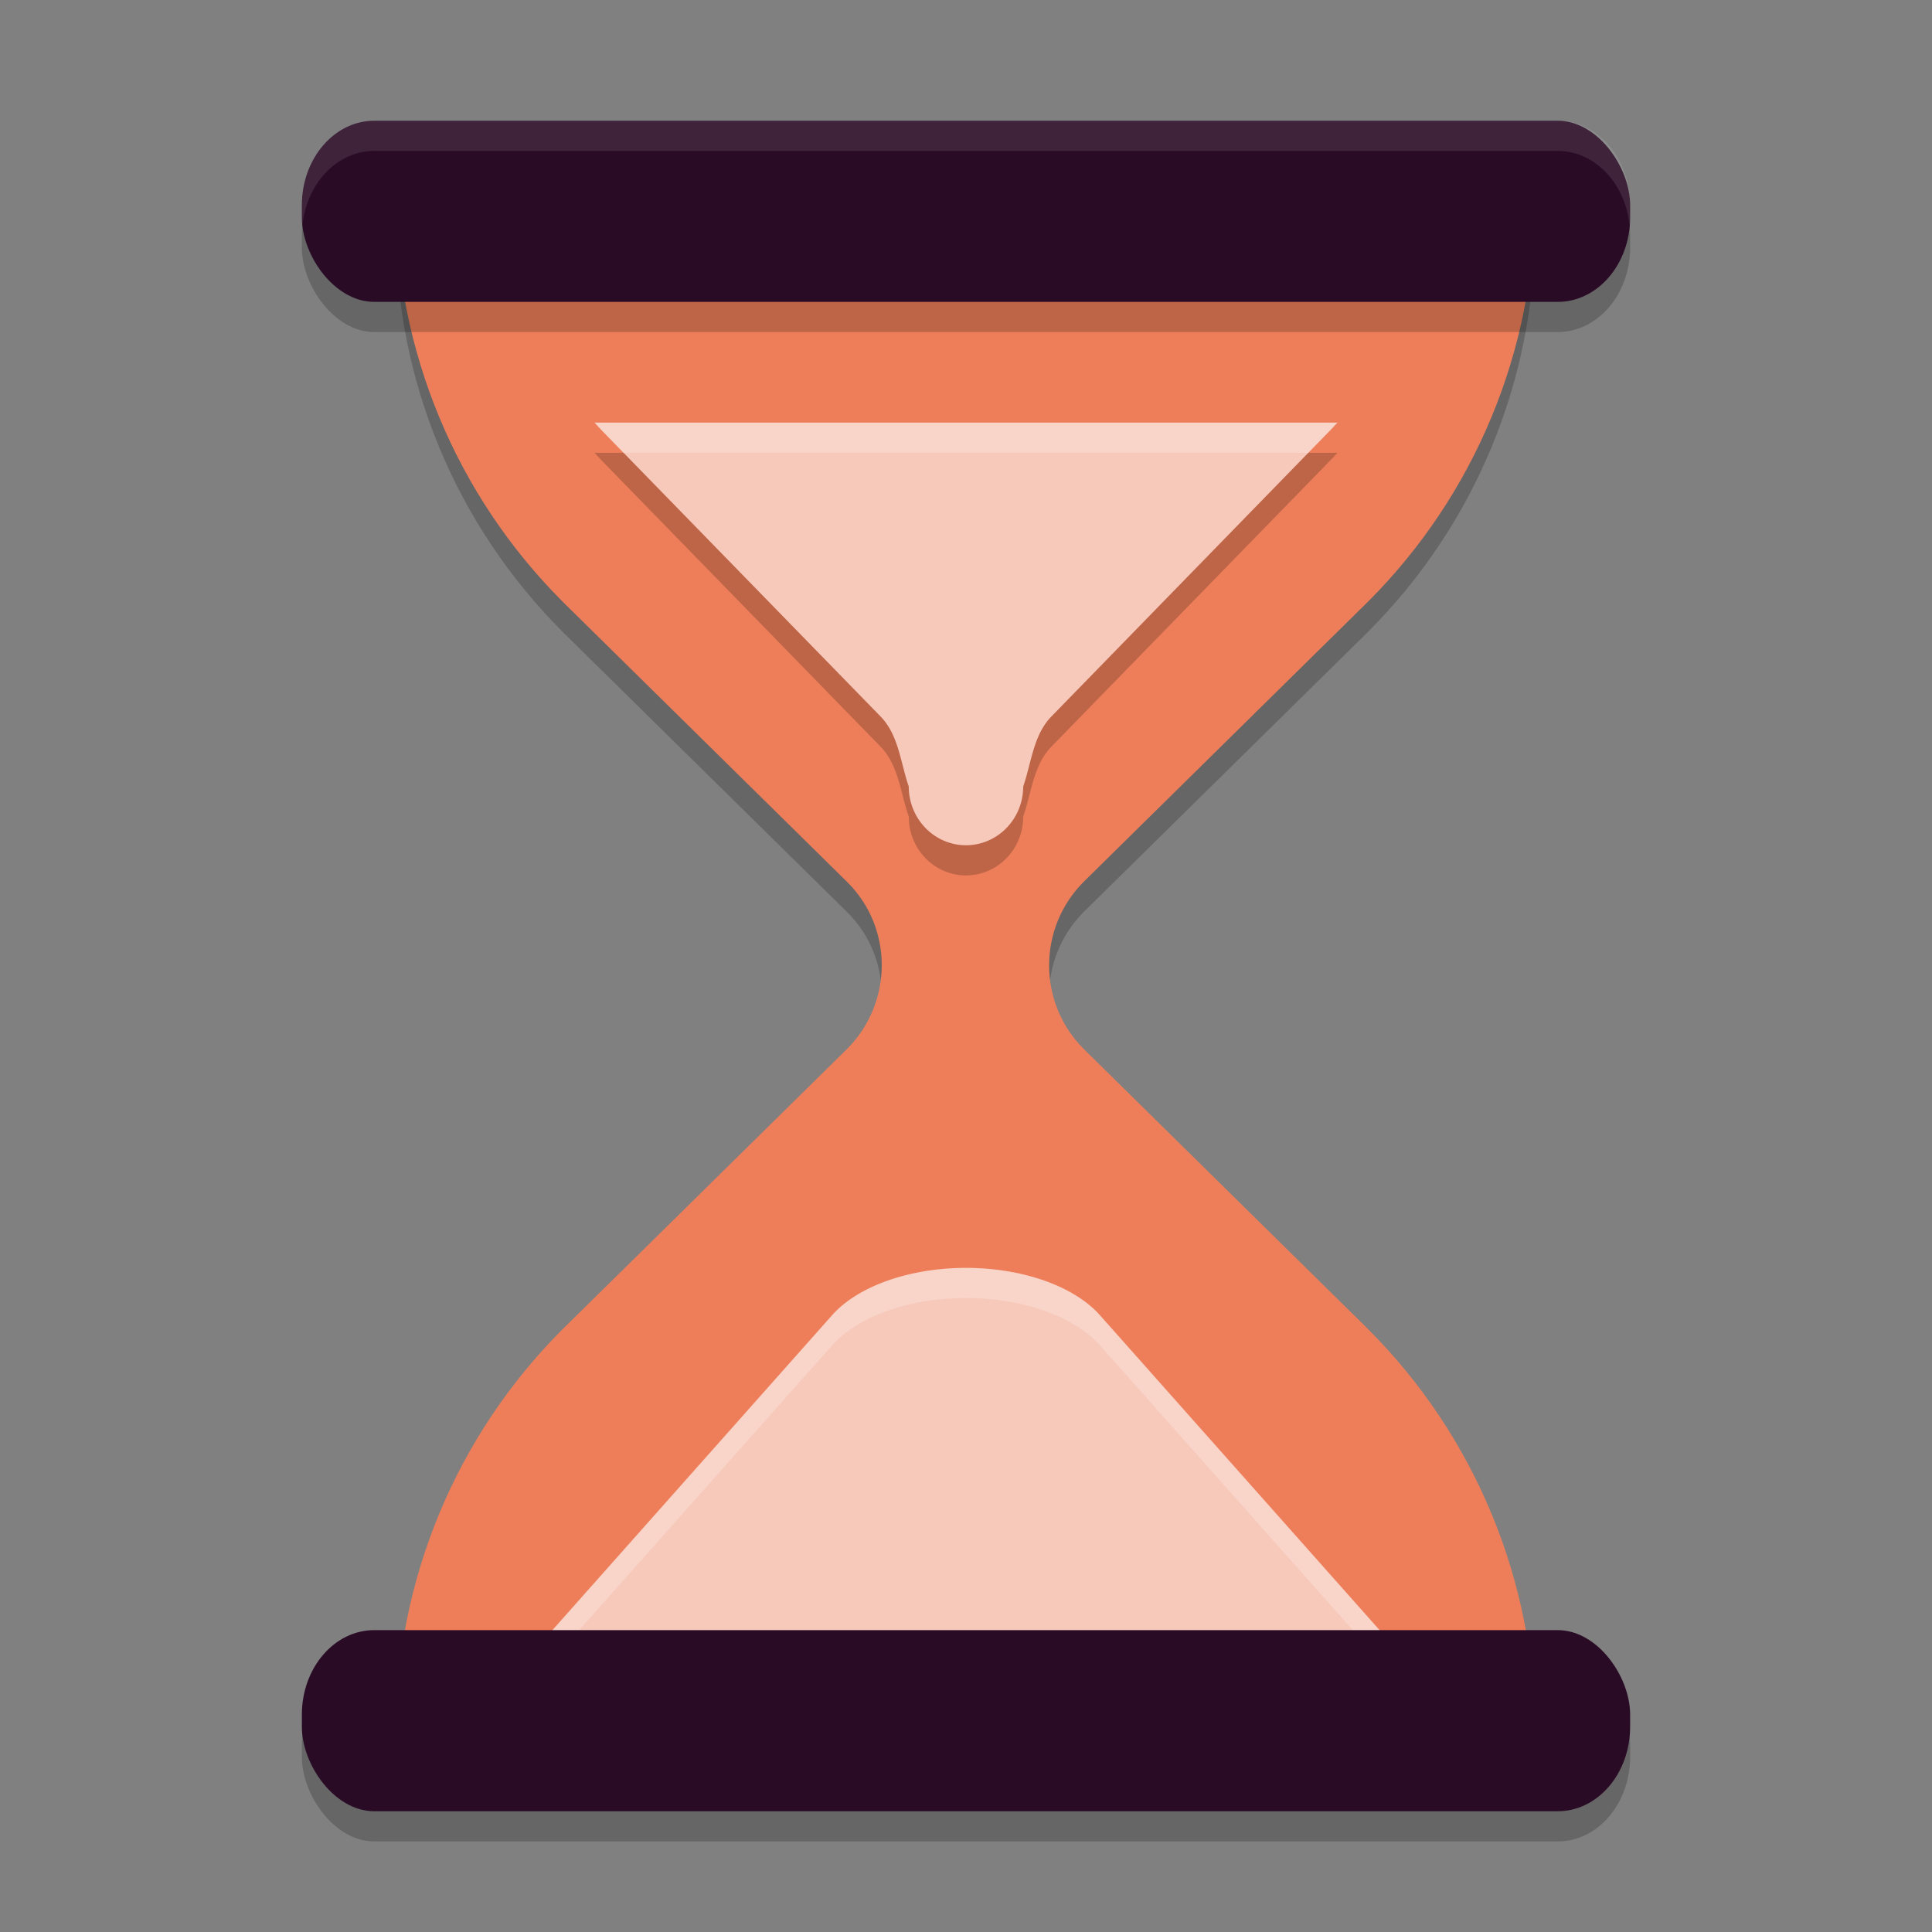 <svg xmlns="http://www.w3.org/2000/svg" width="64" height="64" version="1.1">
 <rect width="100%" height="100%" fill="#808080" stroke="none"/>
 <path style="opacity:0.2" d="m 13.108,7.583 c 4.5e-5,5.005 1.988,9.805 5.527,13.344 h 9.02e-4 c 0.016,0.017 0.032,0.033 0.049,0.05 l 9.373,9.234 c 1.541,1.518 1.529,4.009 0,5.539 l -9.422,9.283 h -9.01e-4 c -3.539,3.539 -5.527,8.339 -5.527,13.344 h 37.743 c -2.92e-4,-5.005 -1.989,-9.805 -5.528,-13.344 -0.016,-0.017 -0.032,-0.033 -0.049,-0.05 L 35.9,35.748 c -1.529,-1.529 -1.529,-4.009 0,-5.539 l 9.422,-9.283 c 3.539,-3.539 5.528,-8.339 5.528,-13.344 z"/>
 <rect style="opacity:0.2" width="44" height="6" x="10" y="55" rx="2.398" ry="2.796"/>
 <path style="fill:#ed7e59" d="m 13.108,6.583 c 4.5e-5,5.005 1.988,9.805 5.527,13.344 h 9.02e-4 c 0.016,0.017 0.032,0.033 0.049,0.05 l 9.373,9.234 c 1.541,1.518 1.529,4.009 0,5.539 l -9.422,9.283 h -9.01e-4 c -3.539,3.539 -5.527,8.339 -5.527,13.344 h 37.743 c -2.92e-4,-5.005 -1.989,-9.805 -5.528,-13.344 -0.016,-0.017 -0.032,-0.033 -0.049,-0.05 L 35.9,34.748 c -1.529,-1.529 -1.529,-4.009 0,-5.539 l 9.422,-9.283 c 3.539,-3.539 5.528,-8.339 5.528,-13.344 z"/>
 <path style="opacity:0.2" d="m 19.696,15 c 0.064,0.068 0.124,0.137 0.189,0.204 l 0.006,0.007 0.004,0.007 c 0.004,0.004 0.019,0.019 0.045,0.046 l 9.228,9.468 c 0.601,0.617 0.658,1.517 0.936,2.322 a 1.895,1.946 0 0 0 0.948,1.685 1.895,1.946 0 0 0 1.895,0 1.895,1.946 0 0 0 0.948,-1.685 c 0.278,-0.805 0.335,-1.705 0.936,-2.322 l 9.283,-9.528 c 0.065,-0.067 0.126,-0.136 0.189,-0.204 z"/>
 <path style="fill:#f7c9bb" d="m 19.696,14 c 0.064,0.068 0.124,0.137 0.189,0.204 l 0.006,0.007 0.004,0.007 c 0.004,0.004 0.019,0.019 0.045,0.046 l 9.228,9.468 c 0.601,0.617 0.658,1.517 0.936,2.322 a 1.895,1.946 0 0 0 0.948,1.685 1.895,1.946 0 0 0 1.895,0 1.895,1.946 0 0 0 0.948,-1.685 c 0.278,-0.805 0.335,-1.705 0.936,-2.322 l 9.283,-9.528 c 0.065,-0.067 0.126,-0.136 0.189,-0.204 z"/>
 <path style="fill:#f7c9bb" d="M 45.702,56 H 18.298 A 1.083,0.626 0 0 1 17.334,55.088 L 27.566,43.567 a 4.985,2.883 0 0 1 8.869,0 L 46.666,55.088 A 1.083,0.626 0 0 1 45.702,56 Z"/>
 <rect style="opacity:0.2" width="44" height="6" x="10" y="5" rx="2.398" ry="2.796"/>
 <rect style="fill:#290b26" width="44" height="6" x="10" y="4" rx="2.398" ry="2.796"/>
 <path style="opacity:0.2;fill:#ffffff" d="M 32 42 A 4.985 2.883 0 0 0 27.566 43.566 L 17.336 55.086 A 1.083 0.626 0 0 0 17.566 55.826 L 27.566 44.566 A 4.985 2.883 0 0 1 32 43 A 4.985 2.883 0 0 1 36.434 44.566 L 46.438 55.83 A 1.083 0.626 0 0 0 46.664 55.086 L 36.434 43.566 A 4.985 2.883 0 0 0 32 42 z"/>
 <rect style="fill:#290b26" width="44" height="6" x="10" y="54" rx="2.398" ry="2.796"/>
 <path style="opacity:0.2;fill:#ffffff" d="M 19.695 14 C 19.759 14.068 19.822 14.136 19.887 14.203 L 19.891 14.211 L 19.895 14.219 C 19.899 14.223 19.915 14.238 19.941 14.266 L 20.658 15 L 43.338 15 L 44.113 14.203 C 44.178 14.136 44.241 14.068 44.305 14 L 19.695 14 z"/>
 <path style="opacity:0.1;fill:#ffffff" d="M 12.398 4 C 11.07 4 10 5.248 10 6.797 L 10 7.203 C 10 7.292 10.01 7.379 10.018 7.467 C 10.157 6.075 11.166 5 12.398 5 L 51.602 5 C 52.834 5 53.843 6.075 53.982 7.467 C 53.99 7.379 54 7.292 54 7.203 L 54 6.797 C 54 5.248 52.93 4 51.602 4 L 12.398 4 z"/>
</svg>

